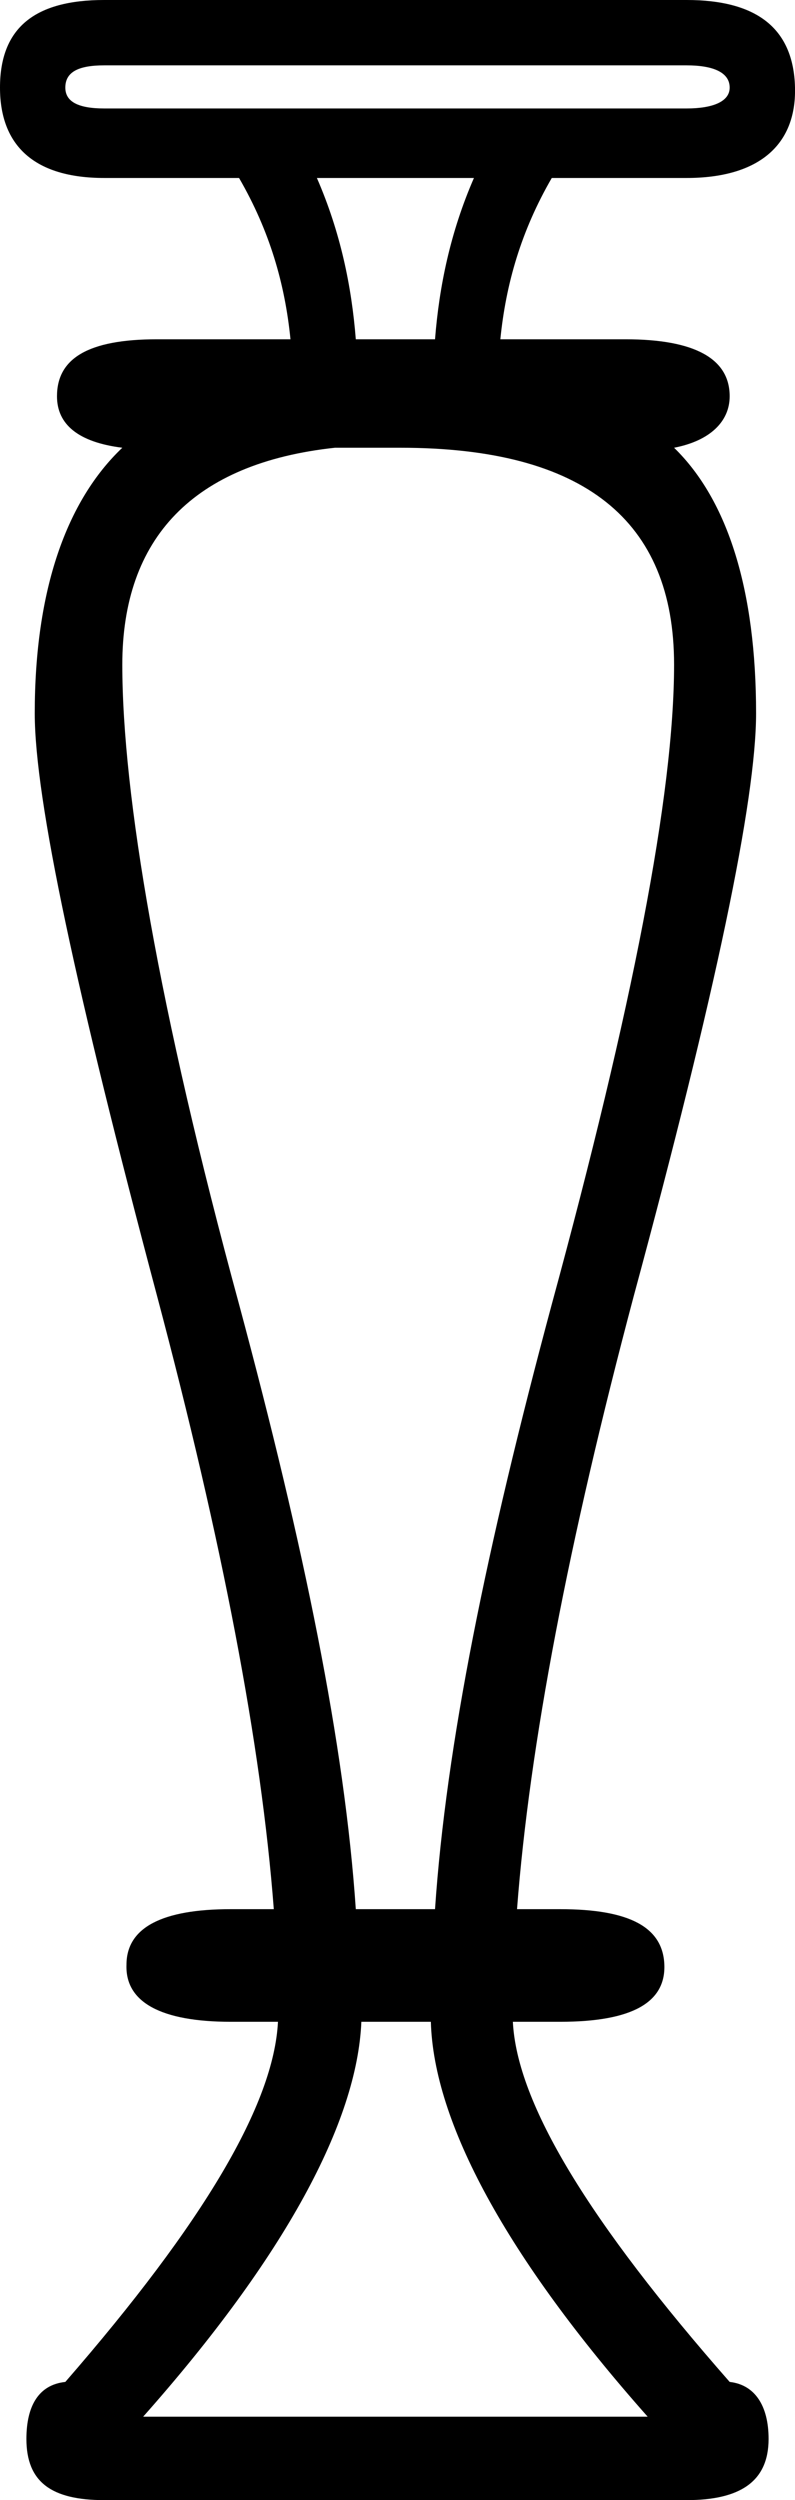 <?xml version='1.0' encoding ='UTF-8' standalone='yes'?>
<svg width='5.72' height='17.98' xmlns='http://www.w3.org/2000/svg' xmlns:xlink='http://www.w3.org/1999/xlink' >
<path style='fill:black; stroke:none' d=' M 4.94 0.47  C 5.13 0.47 5.25 0.52 5.25 0.63  C 5.25 0.73 5.13 0.78 4.94 0.78  L 0.75 0.78  C 0.56 0.78 0.47 0.73 0.47 0.63  C 0.47 0.52 0.56 0.47 0.75 0.47  Z  M 3.41 1.28  C 3.24 1.67 3.16 2.06 3.13 2.44  L 2.56 2.44  C 2.53 2.06 2.45 1.67 2.28 1.28  Z  M 2.88 3.22  C 4.2 3.22 4.85 3.74 4.85 4.78  C 4.85 5.71 4.55 7.25 3.97 9.38  C 3.5 11.13 3.21 12.55 3.13 13.73  L 2.56 13.73  C 2.48 12.55 2.19 11.13 1.72 9.38  C 1.14 7.25 0.88 5.71 0.88 4.78  C 0.88 3.87 1.39 3.33 2.41 3.22  Z  M 3.1 14.54  C 3.12 15.26 3.64 16.23 4.66 17.38  L 1.03 17.38  C 2.05 16.23 2.57 15.26 2.6 14.54  Z  M 0.75 0  C 0.25 0 0 0.2 0 0.63  C 0 1.05 0.25 1.28 0.75 1.28  L 1.72 1.28  C 1.94 1.66 2.05 2.04 2.09 2.44  L 1.13 2.44  C 0.63 2.44 0.41 2.58 0.41 2.85  C 0.41 3.05 0.56 3.18 0.88 3.22  C 0.48 3.6 0.25 4.24 0.25 5.13  C 0.25 5.75 0.55 7.14 1.13 9.32  C 1.6 11.09 1.88 12.55 1.97 13.73  L 1.66 13.73  C 1.17 13.73 0.91 13.86 0.91 14.13  C 0.9 14.4 1.16 14.54 1.66 14.54  L 2 14.54  C 1.97 15.13 1.47 15.98 0.47 17.13  C 0.28 17.15 0.19 17.3 0.19 17.54  C 0.19 17.85 0.37 17.98 0.75 17.98  L 4.94 17.98  C 5.32 17.98 5.53 17.85 5.53 17.54  C 5.53 17.3 5.43 17.15 5.25 17.13  C 4.24 15.98 3.72 15.13 3.69 14.54  L 4.03 14.54  C 4.55 14.54 4.79 14.4 4.78 14.13  C 4.77 13.86 4.53 13.73 4.03 13.73  L 3.72 13.73  C 3.81 12.55 4.09 11.09 4.56 9.32  C 5.15 7.14 5.44 5.75 5.44 5.13  C 5.44 4.25 5.24 3.6 4.85 3.22  C 5.11 3.17 5.25 3.03 5.25 2.85  C 5.25 2.58 5 2.44 4.5 2.44  L 3.6 2.44  C 3.64 2.04 3.75 1.66 3.97 1.28  L 4.94 1.28  C 5.45 1.28 5.73 1.05 5.72 0.63  C 5.71 0.2 5.44 0 4.94 0  Z '/></svg>
